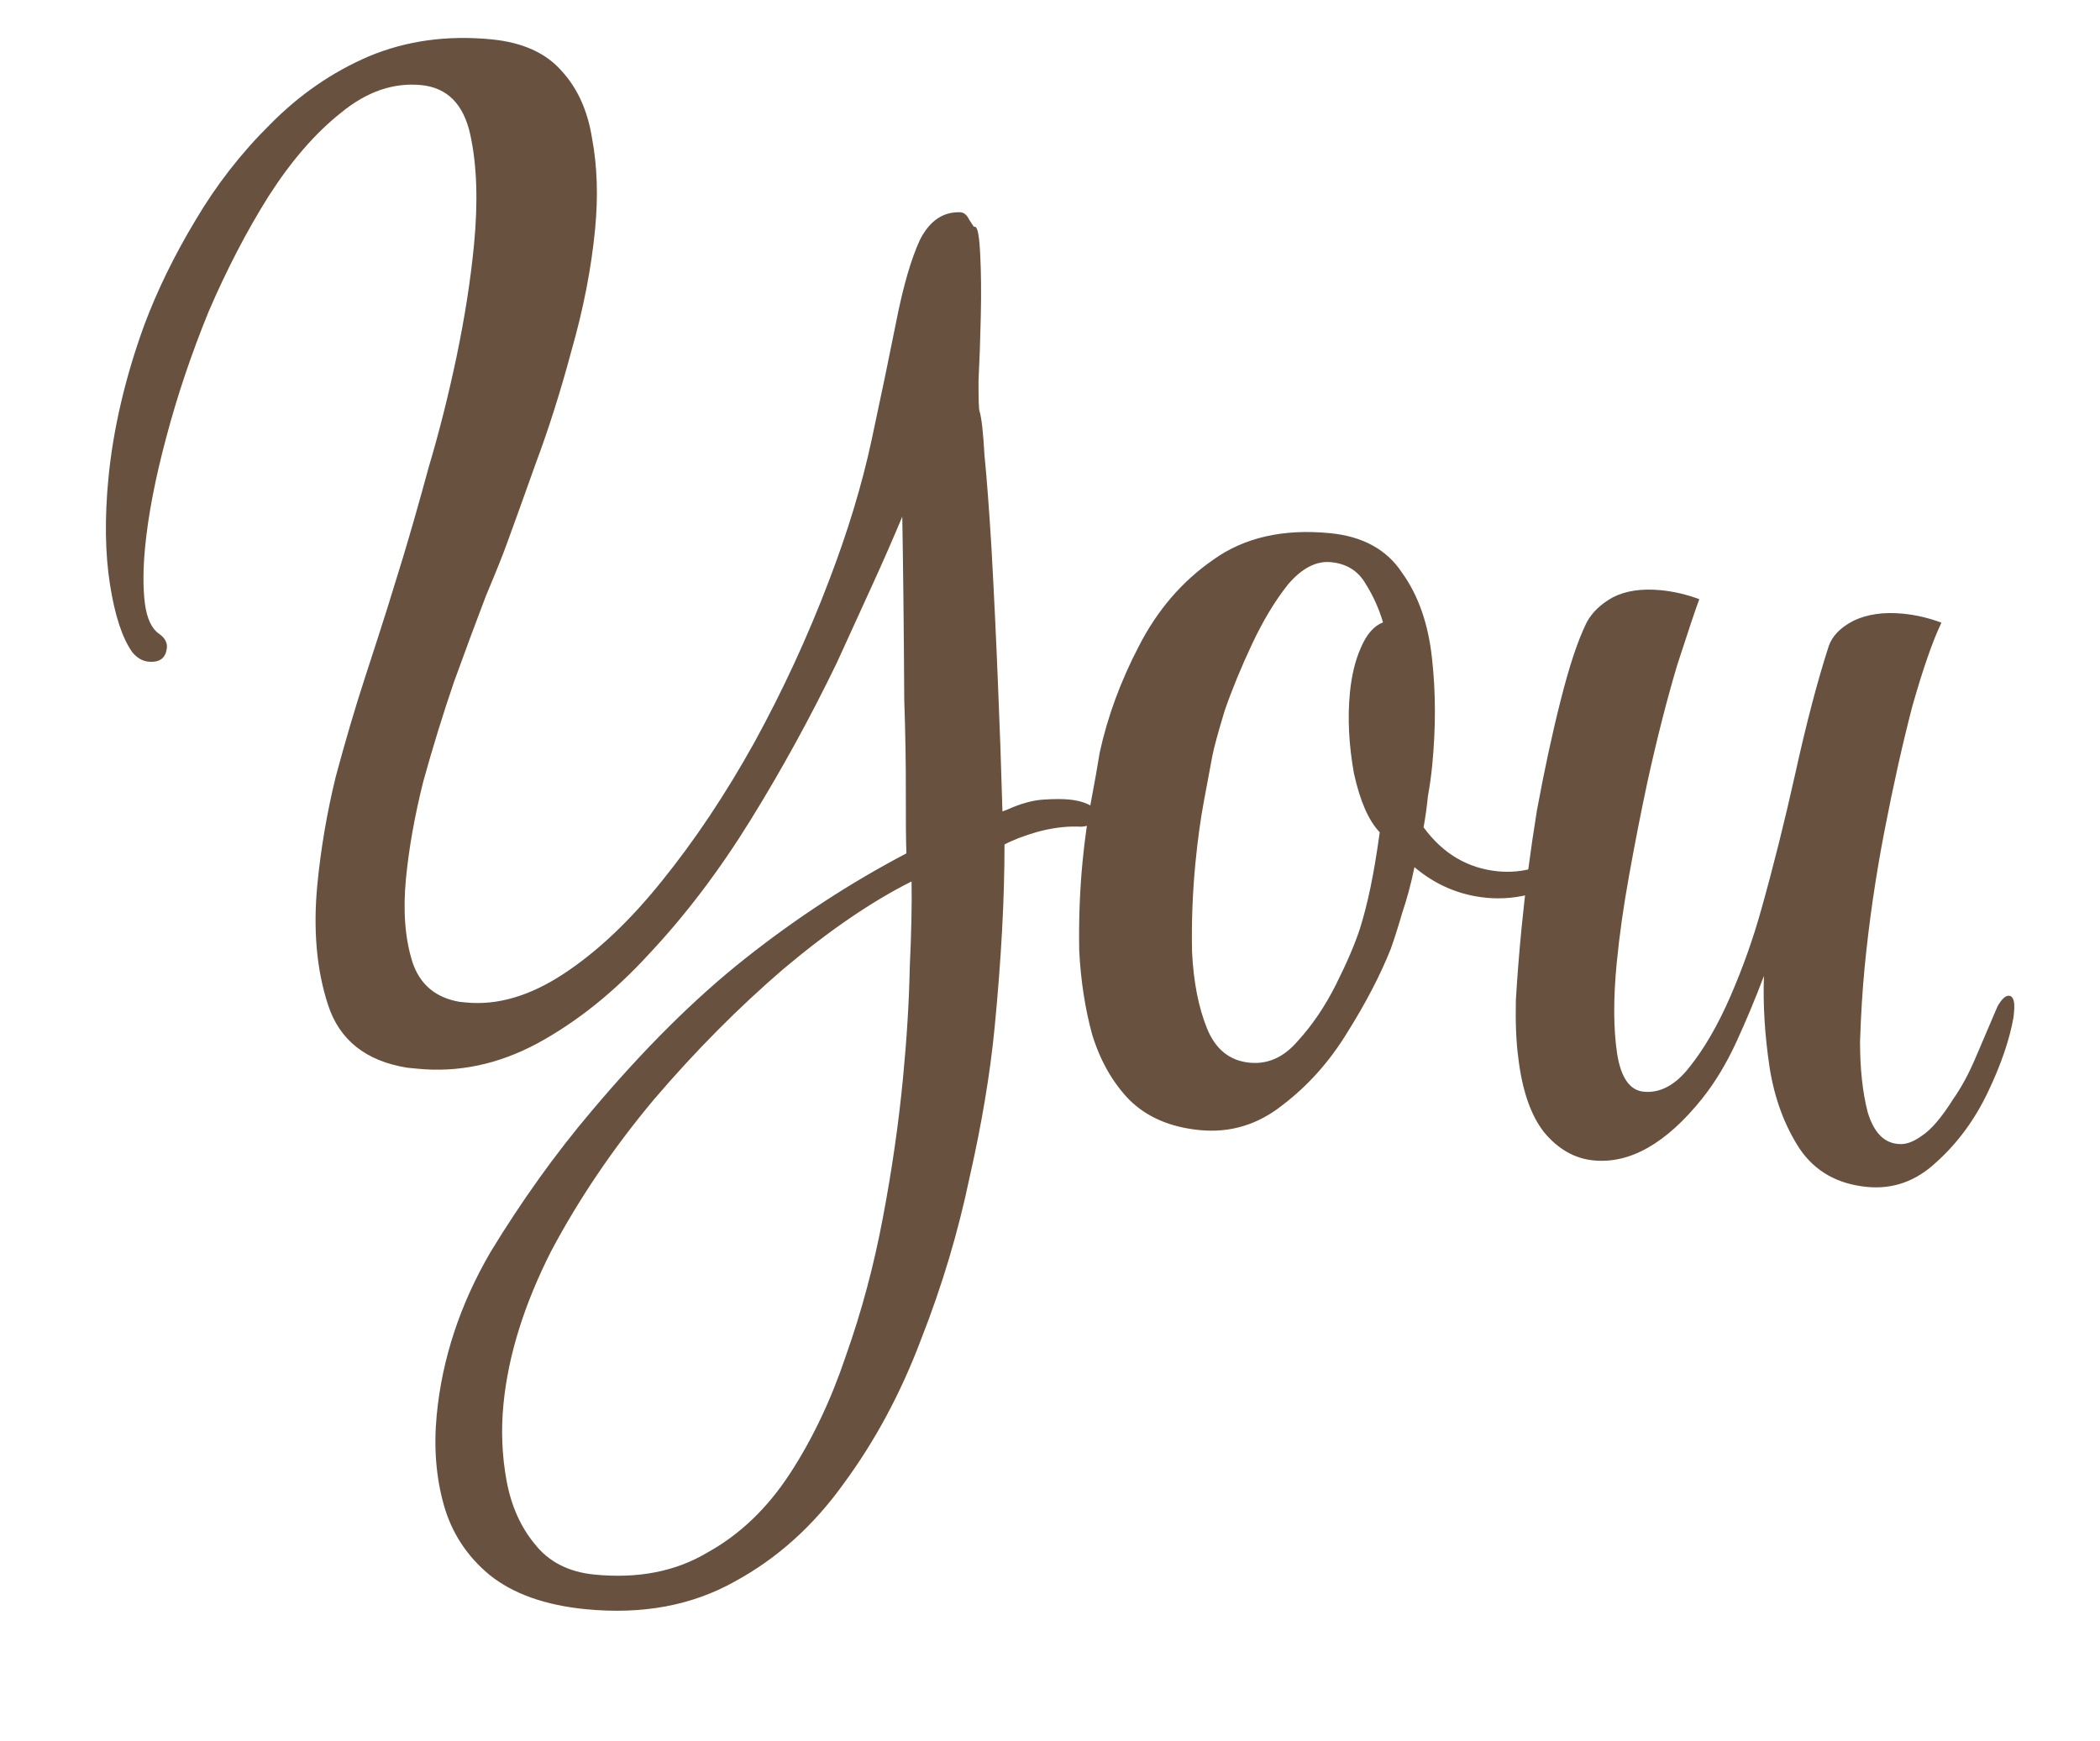 <svg width="281" height="233" viewBox="0 0 281 233" fill="none" xmlns="http://www.w3.org/2000/svg">
<path d="M78.421 215.37C72.963 214.841 68.657 213.31 65.504 210.777C62.467 208.255 60.426 205.127 59.381 201.392C58.337 197.657 58.023 193.641 58.44 189.345C59.172 181.797 61.576 174.528 65.653 167.539C69.835 160.678 74.309 154.43 79.075 148.797C86.096 140.453 92.971 133.618 99.7 128.292C106.556 122.862 113.751 118.168 121.285 114.21C121.222 112.446 121.196 109.689 121.208 105.939C121.22 102.189 121.15 98.08 120.997 93.611C120.972 89.037 120.935 84.579 120.887 80.238C120.84 75.896 120.788 72.199 120.732 69.146C119.51 72.075 118.156 75.167 116.668 78.422C115.18 81.677 113.617 85.101 111.98 88.693C108.461 95.97 104.616 102.982 100.446 109.728C96.275 116.473 91.771 122.425 86.934 127.582C82.213 132.75 77.193 136.776 71.873 139.659C66.681 142.438 61.355 143.563 55.898 143.033L54.504 142.898C48.964 142.009 45.427 139.205 43.892 134.485C42.357 129.764 41.882 124.385 42.468 118.347C42.93 113.586 43.745 108.8 44.915 103.991C46.201 99.193 47.511 94.748 48.845 90.658C50.18 86.568 51.186 83.442 51.864 81.281C52.209 80.142 52.893 77.923 53.917 74.623C54.951 71.207 56.106 67.157 57.38 62.475C58.771 57.804 60.01 52.884 61.097 47.715C62.196 42.43 62.971 37.465 63.421 32.82C63.984 27.014 63.818 22.075 62.924 18.003C62.029 13.931 59.84 11.726 56.357 11.388C52.641 11.027 49.063 12.263 45.624 15.094C42.196 17.809 38.962 21.54 35.923 26.285C33.012 30.926 30.346 36.059 27.924 41.685C25.62 47.322 23.727 52.941 22.246 58.541C20.776 64.024 19.834 68.915 19.417 73.211C19.135 76.114 19.125 78.633 19.387 80.769C19.66 82.788 20.291 84.138 21.28 84.82C22.048 85.363 22.398 85.983 22.33 86.68C22.195 88.074 21.373 88.697 19.863 88.551C19.05 88.472 18.329 88.05 17.7 87.286C16.36 85.398 15.364 82.371 14.713 78.205C14.062 74.04 13.995 69.286 14.513 63.944C14.829 60.693 15.387 57.348 16.19 53.909C16.992 50.471 18.032 46.997 19.31 43.487C21.049 38.85 23.317 34.205 26.112 29.553C28.919 24.785 32.267 20.48 36.156 16.637C40.056 12.679 44.452 9.647 49.345 7.543C54.354 5.45 59.819 4.691 65.741 5.265C69.922 5.671 73.066 7.089 75.175 9.521C77.294 11.836 78.644 14.839 79.224 18.528C79.92 22.23 80.054 26.286 79.626 30.699C79.12 35.925 78.068 41.332 76.471 46.92C75.001 52.404 73.397 57.464 71.658 62.102C70.046 66.634 68.763 70.202 67.807 72.805C67.323 74.165 66.396 76.478 65.024 79.744C63.769 83.021 62.341 86.868 60.74 91.284C59.267 95.595 57.899 100.034 56.636 104.6C55.489 109.177 54.718 113.498 54.324 117.562C53.907 121.859 54.191 125.579 55.176 128.722C56.172 131.749 58.284 133.536 61.513 134.083L62.384 134.168C66.564 134.573 70.908 133.295 75.415 130.333C79.922 127.371 84.309 123.225 88.577 117.895C92.972 112.461 97.086 106.296 100.92 99.4C104.764 92.388 108.103 85.152 110.937 77.691C113.448 71.136 115.345 64.873 116.627 58.902C117.909 52.931 119.008 47.646 119.923 43.046C120.849 38.33 121.906 34.682 123.094 32.101C124.398 29.532 126.217 28.302 128.551 28.411C129.015 28.456 129.393 28.785 129.685 29.4C130.094 30.025 130.298 30.338 130.298 30.338L130.472 30.355C130.82 30.389 131.05 31.642 131.162 34.114C131.285 36.471 131.311 39.228 131.239 42.385C131.167 45.543 131.066 48.405 130.934 50.971C130.93 53.432 130.975 54.784 131.068 55.028C131.338 55.875 131.558 57.83 131.73 60.894C132.029 63.853 132.337 67.927 132.655 73.115C132.998 79.244 133.289 85.309 133.528 91.31C133.778 97.195 133.981 102.958 134.137 108.599L134.867 108.318C136.583 107.547 138.149 107.113 139.565 107.016C140.981 106.919 142.153 106.915 143.082 107.005C144.011 107.095 144.813 107.29 145.487 107.59C146.277 107.901 146.686 108.527 146.712 109.467C146.667 109.932 146.343 110.252 145.739 110.428C145.252 110.615 144.719 110.68 144.138 110.624C142.501 110.582 140.72 110.82 138.794 111.337C136.985 111.864 135.524 112.426 134.411 113.021C134.421 120.172 133.981 128.335 133.091 137.508C132.495 143.663 131.377 150.353 129.739 157.578C128.205 164.931 126.039 172.164 123.239 179.277C120.555 186.402 117.121 192.808 112.936 198.498C108.866 204.198 103.986 208.589 98.296 211.671C92.594 214.869 85.969 216.102 78.421 215.37ZM79.574 210.735C85.38 211.298 90.398 210.319 94.627 207.799C98.962 205.406 102.643 201.895 105.671 197.266C108.698 192.636 111.202 187.37 113.181 181.467C115.276 175.575 116.929 169.406 118.14 162.959C119.34 156.629 120.233 150.444 120.818 144.406C121.336 139.064 121.641 134.112 121.732 129.55C121.95 124.882 122.031 121.022 121.976 117.969C116.678 120.62 110.967 124.52 104.841 129.67C98.832 134.831 93.05 140.658 87.498 147.153C82.061 153.658 77.478 160.422 73.75 167.445C70.126 174.596 67.999 181.422 67.368 187.925C67.031 191.409 67.168 194.821 67.782 198.163C68.396 201.504 69.646 204.321 71.534 206.614C73.41 209.023 76.09 210.397 79.574 210.735ZM160.536 151.246C156.588 150.864 153.438 149.503 151.086 147.165C148.85 144.839 147.199 141.924 146.132 138.421C145.181 134.93 144.607 131.182 144.409 127.177C144.339 123.068 144.489 119.097 144.861 115.265C145.142 112.362 145.518 109.703 145.986 107.287C146.466 104.755 146.854 102.565 147.151 100.719C148.204 95.898 149.955 91.144 152.402 86.459C154.86 81.657 158.163 77.816 162.31 74.936C166.469 71.941 171.683 70.746 177.954 71.355C182.366 71.782 185.593 73.561 187.634 76.689C189.802 79.712 191.131 83.533 191.621 88.152C192.122 92.655 192.131 97.403 191.647 102.396C191.511 103.79 191.318 105.177 191.067 106.56C190.932 107.953 190.739 109.341 190.487 110.723C193.075 114.256 196.401 116.22 200.465 116.614C203.601 116.918 206.791 116.055 210.035 114.025C210.788 113.512 211.455 113.284 212.035 113.34C212.5 113.385 212.704 113.698 212.648 114.279C212.546 115.324 212.188 115.992 211.574 116.284C209.547 117.846 207.449 118.932 205.28 119.542C203.111 120.152 200.982 120.356 198.891 120.153C195.292 119.804 192.084 118.438 189.267 116.055C188.821 118.239 188.27 120.296 187.614 122.225C187.085 124.049 186.579 125.641 186.096 127C184.702 130.499 182.757 134.237 180.261 138.215C177.893 142.087 175 145.323 171.584 147.922C168.283 150.533 164.6 151.641 160.536 151.246ZM167.213 142.224C169.652 142.46 171.797 141.496 173.647 139.331C175.615 137.178 177.325 134.648 178.779 131.741C180.233 128.835 181.294 126.359 181.961 124.314C182.467 122.722 182.937 120.892 183.372 118.824C183.807 116.757 184.223 114.277 184.621 111.385C183.131 109.834 181.979 107.202 181.167 103.49C180.482 99.673 180.303 96.08 180.63 92.713C180.855 90.39 181.342 88.386 182.092 86.701C182.853 84.899 183.842 83.764 185.059 83.296C184.532 81.487 183.76 79.771 182.745 78.149C181.742 76.41 180.195 75.44 178.105 75.237C176.131 75.046 174.218 76.033 172.367 78.197C170.632 80.373 169.027 83.031 167.55 86.17C166.074 89.308 164.846 92.296 163.868 95.131C163.006 97.978 162.461 99.976 162.232 101.126C161.992 102.392 161.626 104.349 161.135 106.998C160.655 109.53 160.263 112.364 159.959 115.499C159.576 119.447 159.425 123.418 159.507 127.411C159.705 131.415 160.371 134.82 161.505 137.626C162.64 140.432 164.542 141.965 167.213 142.224ZM213.242 155.303C210.687 155.055 208.466 153.785 206.579 151.492C204.807 149.21 203.666 145.876 203.153 141.489C202.88 139.47 202.774 136.94 202.835 133.898C203.011 130.868 203.263 127.669 203.589 124.301C204.085 119.192 204.771 113.925 205.649 108.501C206.643 103.089 207.708 98.152 208.843 93.69C209.991 89.113 211.147 85.65 212.312 83.302C213.028 81.965 214.192 80.847 215.802 79.948C217.529 79.061 219.67 78.741 222.225 78.988C223.967 79.157 225.686 79.558 227.383 80.192C226.911 81.435 225.921 84.387 224.414 89.047C223.024 93.718 221.699 98.922 220.439 104.661C219.58 108.68 218.768 112.821 218.003 117.084C217.25 121.23 216.692 125.162 216.332 128.878C215.87 133.639 215.888 137.684 216.386 141.014C216.895 144.229 218.078 145.926 219.936 146.106C222.142 146.32 224.182 145.228 226.056 142.831C228.057 140.329 229.887 137.166 231.547 133.342C233.207 129.518 234.577 125.665 235.657 121.785C237.265 116.08 238.797 109.957 240.251 103.417C241.717 96.761 243.204 91.103 244.71 86.444C245.194 85.084 246.299 83.96 248.026 83.073C249.869 82.197 252.068 81.882 254.623 82.13C256.365 82.299 258.084 82.7 259.781 83.334C258.604 85.798 257.304 89.54 255.879 94.559C254.571 99.59 253.328 105.154 252.151 111.252C250.973 117.351 250.092 123.419 249.506 129.457C249.213 132.476 249.008 135.797 248.892 139.419C248.891 143.053 249.231 146.192 249.912 148.837C250.71 151.493 252.037 152.911 253.895 153.091L254.07 153.108C254.999 153.198 256.031 152.829 257.166 152.002C258.417 151.185 259.805 149.562 261.33 147.131C262.417 145.595 263.416 143.758 264.326 141.62C265.237 139.481 266.223 137.173 267.283 134.698C267.849 133.698 268.364 133.22 268.829 133.265C269.409 133.321 269.632 134.046 269.497 135.44L269.429 136.136C268.904 139.133 267.759 142.48 265.994 146.177C264.229 149.874 261.934 152.992 259.109 155.531C256.4 158.081 253.304 159.188 249.821 158.85C245.872 158.467 242.872 156.769 240.82 153.757C238.779 150.629 237.433 146.982 236.782 142.816C236.143 138.535 235.892 134.467 236.032 130.612C234.926 133.552 233.704 136.481 232.366 139.399C231.029 142.317 229.492 144.864 227.757 147.04C222.958 153.021 218.119 155.776 213.242 155.303Z" fill="#68513F"/>
</svg>
